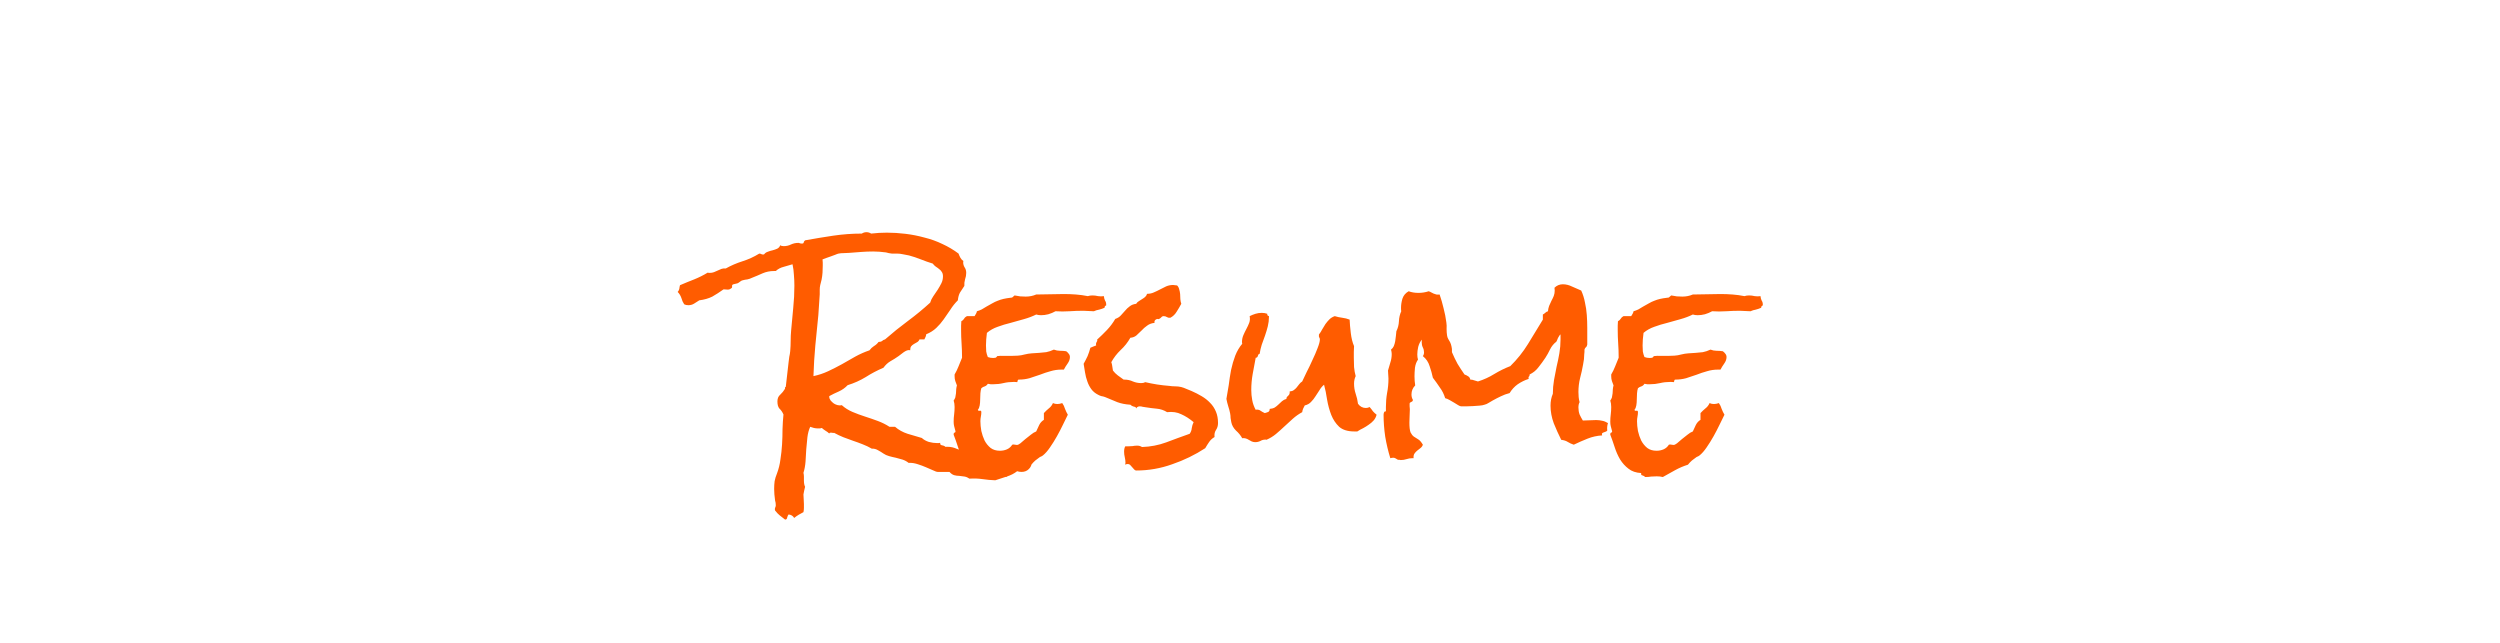 <svg width="210" height="54" viewBox="0 0 210 54" fill="none" xmlns="http://www.w3.org/2000/svg">
<g filter="url(#filter0_d)">
<rect x="5" y="6.276" width="200" height="37.239" rx="18.619" fill="white"/>
<path d="M86.689 33.801C86.663 34.061 86.572 34.263 86.416 34.406C86.26 34.562 86.058 34.641 85.811 34.641C85.68 34.641 85.557 34.621 85.439 34.582C85.192 34.777 84.899 34.927 84.561 35.031C84.222 35.135 83.903 35.24 83.603 35.344C83.239 35.331 82.881 35.298 82.529 35.246C82.178 35.194 81.813 35.181 81.436 35.207C81.305 35.116 81.169 35.057 81.025 35.031C80.882 35.005 80.732 34.986 80.576 34.973C80.433 34.973 80.29 34.953 80.147 34.914C80.016 34.875 79.886 34.784 79.756 34.641H78.779C78.688 34.641 78.551 34.595 78.369 34.504C78.2 34.426 78.005 34.341 77.783 34.25C77.575 34.159 77.347 34.074 77.1 33.996C76.865 33.918 76.644 33.879 76.436 33.879H76.318C76.175 33.762 76.006 33.671 75.811 33.605C75.628 33.553 75.439 33.501 75.244 33.449C75.049 33.41 74.86 33.365 74.678 33.312C74.495 33.26 74.339 33.189 74.209 33.098C74.079 33.007 73.929 32.915 73.76 32.824C73.591 32.72 73.415 32.675 73.232 32.688C72.985 32.544 72.725 32.421 72.451 32.316C72.191 32.212 71.924 32.115 71.65 32.023L70.85 31.73C70.589 31.626 70.329 31.503 70.068 31.359C70.029 31.372 69.984 31.372 69.932 31.359C69.88 31.346 69.834 31.34 69.795 31.34C69.717 31.34 69.671 31.366 69.658 31.418C69.567 31.327 69.463 31.249 69.346 31.184C69.242 31.119 69.137 31.04 69.033 30.949C68.981 30.962 68.929 30.975 68.877 30.988C68.838 30.988 68.786 30.988 68.721 30.988C68.603 30.988 68.486 30.975 68.369 30.949C68.265 30.923 68.161 30.891 68.057 30.852C67.939 31.112 67.861 31.405 67.822 31.73C67.783 32.056 67.751 32.395 67.725 32.746C67.712 33.085 67.692 33.423 67.666 33.762C67.64 34.113 67.581 34.432 67.49 34.719C67.516 34.823 67.529 34.927 67.529 35.031V35.363C67.529 35.585 67.562 35.76 67.627 35.891C67.601 36.008 67.575 36.118 67.549 36.223C67.536 36.327 67.516 36.431 67.49 36.535C67.503 36.678 67.51 36.809 67.51 36.926C67.523 37.056 67.529 37.193 67.529 37.336V37.668C67.529 37.785 67.516 37.902 67.49 38.02C67.36 38.098 67.23 38.169 67.1 38.234C66.969 38.312 66.839 38.404 66.709 38.508C66.618 38.339 66.462 38.241 66.24 38.215C66.188 38.28 66.149 38.365 66.123 38.469C66.11 38.586 66.051 38.645 65.947 38.645C65.765 38.501 65.615 38.384 65.498 38.293C65.381 38.202 65.251 38.065 65.107 37.883C65.094 37.857 65.088 37.824 65.088 37.785C65.088 37.72 65.101 37.661 65.127 37.609C65.153 37.557 65.166 37.505 65.166 37.453C65.166 37.297 65.147 37.16 65.107 37.043C65.081 36.874 65.062 36.704 65.049 36.535C65.036 36.379 65.029 36.223 65.029 36.066C65.029 35.845 65.042 35.63 65.068 35.422C65.107 35.214 65.172 34.999 65.264 34.777C65.407 34.4 65.505 34.003 65.557 33.586C65.622 33.169 65.667 32.753 65.693 32.336C65.719 31.906 65.732 31.477 65.732 31.047C65.745 30.617 65.772 30.207 65.811 29.816C65.719 29.608 65.609 29.445 65.478 29.328C65.361 29.198 65.303 28.996 65.303 28.723C65.303 28.475 65.381 28.287 65.537 28.156C65.693 28.013 65.83 27.844 65.947 27.648C65.921 27.57 65.941 27.518 66.006 27.492L66.24 25.441C66.253 25.298 66.273 25.142 66.299 24.973C66.338 24.803 66.364 24.647 66.377 24.504C66.403 24.204 66.416 23.912 66.416 23.625C66.416 23.338 66.429 23.052 66.455 22.766C66.52 22.128 66.579 21.496 66.631 20.871C66.696 20.246 66.728 19.621 66.728 18.996C66.728 18.697 66.716 18.397 66.689 18.098C66.676 17.798 66.637 17.499 66.572 17.199C66.351 17.264 66.103 17.336 65.83 17.414C65.57 17.479 65.348 17.596 65.166 17.766H65.01C64.671 17.766 64.352 17.831 64.053 17.961C63.766 18.091 63.473 18.215 63.174 18.332C63.044 18.397 62.913 18.443 62.783 18.469C62.653 18.482 62.516 18.508 62.373 18.547C62.308 18.56 62.236 18.599 62.158 18.664C62.08 18.729 62.008 18.775 61.943 18.801L61.611 18.879C61.52 18.905 61.481 18.963 61.494 19.055C61.507 19.146 61.475 19.204 61.397 19.23C61.331 19.296 61.24 19.328 61.123 19.328C61.006 19.315 60.915 19.309 60.85 19.309H60.772C60.446 19.543 60.133 19.745 59.834 19.914C59.522 20.07 59.157 20.174 58.74 20.227L58.31 20.5C58.167 20.591 58.005 20.637 57.822 20.637C57.679 20.637 57.562 20.611 57.471 20.559C57.367 20.402 57.288 20.227 57.236 20.031C57.171 19.836 57.067 19.667 56.924 19.523C56.989 19.458 57.035 19.374 57.06 19.27C57.074 19.152 57.093 19.048 57.119 18.957C57.51 18.788 57.907 18.625 58.31 18.469C58.701 18.312 59.079 18.124 59.443 17.902C59.482 17.915 59.541 17.922 59.619 17.922C59.749 17.922 59.867 17.902 59.971 17.863C60.075 17.824 60.179 17.779 60.283 17.727C60.387 17.674 60.492 17.629 60.596 17.59C60.7 17.551 60.824 17.538 60.967 17.551C61.41 17.303 61.878 17.102 62.373 16.945C62.868 16.789 63.337 16.574 63.779 16.301C63.844 16.301 63.897 16.314 63.935 16.34C63.988 16.366 64.04 16.379 64.092 16.379C64.144 16.379 64.176 16.372 64.189 16.359C64.268 16.255 64.372 16.184 64.502 16.145C64.632 16.092 64.762 16.053 64.893 16.027C65.036 15.988 65.166 15.943 65.283 15.891C65.413 15.825 65.498 15.728 65.537 15.598C65.602 15.65 65.7 15.676 65.83 15.676C66.051 15.676 66.253 15.63 66.436 15.539C66.631 15.448 66.839 15.402 67.061 15.402C67.113 15.402 67.158 15.415 67.197 15.441C67.249 15.454 67.301 15.461 67.353 15.461C67.458 15.461 67.51 15.428 67.51 15.363C67.523 15.298 67.562 15.24 67.627 15.188C68.421 15.044 69.209 14.914 69.99 14.797C70.784 14.68 71.585 14.621 72.393 14.621C72.51 14.543 72.64 14.504 72.783 14.504C72.926 14.504 73.057 14.543 73.174 14.621C73.395 14.595 73.617 14.575 73.838 14.562C74.059 14.55 74.281 14.543 74.502 14.543C75.01 14.543 75.531 14.575 76.064 14.641C76.598 14.706 77.126 14.81 77.647 14.953C78.18 15.083 78.688 15.266 79.17 15.5C79.652 15.721 80.101 15.988 80.518 16.301C80.557 16.418 80.609 16.535 80.674 16.652C80.739 16.77 80.824 16.861 80.928 16.926C80.928 16.952 80.921 16.971 80.908 16.984C80.908 16.997 80.908 17.017 80.908 17.043C80.908 17.186 80.947 17.323 81.025 17.453C81.117 17.583 81.162 17.74 81.162 17.922C81.162 18.104 81.13 18.287 81.064 18.469C81.012 18.651 80.993 18.833 81.006 19.016C80.863 19.224 80.739 19.413 80.635 19.582C80.544 19.751 80.485 19.966 80.459 20.227C80.225 20.461 80.016 20.721 79.834 21.008C79.652 21.281 79.463 21.555 79.268 21.828C79.085 22.088 78.877 22.329 78.643 22.551C78.408 22.772 78.128 22.948 77.803 23.078C77.79 23.208 77.738 23.352 77.647 23.508H77.236C77.197 23.612 77.132 23.69 77.041 23.742L76.768 23.898C76.676 23.951 76.598 24.016 76.533 24.094C76.481 24.172 76.455 24.283 76.455 24.426C76.429 24.413 76.397 24.406 76.357 24.406C76.227 24.406 76.071 24.471 75.889 24.602C75.719 24.732 75.583 24.836 75.478 24.914C75.257 25.07 75.029 25.213 74.795 25.344C74.574 25.474 74.378 25.656 74.209 25.891C73.688 26.112 73.193 26.372 72.725 26.672C72.256 26.958 71.748 27.186 71.201 27.355C70.993 27.577 70.745 27.753 70.459 27.883C70.186 28 69.919 28.13 69.658 28.273V28.332C69.658 28.436 69.697 28.54 69.775 28.645C69.853 28.736 69.945 28.82 70.049 28.898C70.153 28.963 70.264 29.009 70.381 29.035C70.511 29.061 70.622 29.061 70.713 29.035C70.973 29.27 71.273 29.458 71.611 29.602C71.95 29.745 72.301 29.875 72.666 29.992C73.031 30.109 73.389 30.233 73.74 30.363C74.092 30.494 74.417 30.656 74.717 30.852H75.186C75.485 31.112 75.837 31.307 76.24 31.438C76.657 31.568 77.054 31.685 77.432 31.789C77.588 31.932 77.783 32.043 78.018 32.121C78.265 32.186 78.499 32.219 78.721 32.219H78.838C78.89 32.219 78.936 32.212 78.975 32.199V32.238C78.975 32.303 78.994 32.349 79.033 32.375C79.072 32.388 79.111 32.401 79.15 32.414C79.203 32.414 79.248 32.427 79.287 32.453C79.339 32.466 79.378 32.492 79.404 32.531H79.6C79.873 32.531 80.133 32.59 80.381 32.707C80.628 32.811 80.889 32.863 81.162 32.863C81.279 32.863 81.37 32.85 81.436 32.824C81.514 32.85 81.572 32.902 81.611 32.98C81.65 33.059 81.703 33.124 81.768 33.176C81.859 33.163 81.943 33.15 82.022 33.137C82.1 33.137 82.178 33.137 82.256 33.137C82.542 33.137 82.809 33.169 83.057 33.234C83.304 33.3 83.558 33.397 83.818 33.527C84.235 33.345 84.645 33.195 85.049 33.078C85.453 32.961 85.882 32.902 86.338 32.902V32.941C86.338 33.098 86.377 33.241 86.455 33.371C86.546 33.514 86.624 33.658 86.689 33.801ZM79.209 18.215C79.209 18.059 79.176 17.935 79.111 17.844C79.059 17.753 78.988 17.674 78.897 17.609C78.805 17.531 78.708 17.46 78.603 17.395C78.512 17.329 78.428 17.245 78.35 17.141C78.011 17.037 77.679 16.919 77.353 16.789C77.028 16.659 76.696 16.548 76.357 16.457C76.188 16.418 76.019 16.385 75.85 16.359C75.68 16.32 75.511 16.301 75.342 16.301H74.912C74.834 16.288 74.749 16.275 74.658 16.262C74.58 16.236 74.502 16.216 74.424 16.203C74.242 16.177 74.059 16.158 73.877 16.145C73.708 16.131 73.532 16.125 73.35 16.125C73.011 16.125 72.672 16.138 72.334 16.164L71.318 16.242C71.175 16.255 71.025 16.262 70.869 16.262C70.713 16.262 70.57 16.275 70.439 16.301C70.374 16.314 70.283 16.346 70.166 16.398C70.049 16.438 69.925 16.483 69.795 16.535C69.665 16.574 69.534 16.62 69.404 16.672C69.287 16.724 69.183 16.763 69.092 16.789C69.105 16.88 69.111 16.971 69.111 17.062V17.316C69.111 17.512 69.105 17.707 69.092 17.902C69.079 18.098 69.053 18.293 69.014 18.488C69.001 18.566 68.981 18.645 68.955 18.723C68.929 18.801 68.909 18.879 68.897 18.957C68.87 19.074 68.857 19.204 68.857 19.348V19.719C68.831 20.018 68.812 20.311 68.799 20.598C68.786 20.884 68.766 21.177 68.74 21.477C68.662 22.336 68.578 23.189 68.486 24.035C68.408 24.881 68.356 25.734 68.33 26.594C68.76 26.503 69.17 26.366 69.561 26.184C69.951 26.001 70.335 25.806 70.713 25.598C71.091 25.376 71.468 25.162 71.846 24.953C72.223 24.745 72.62 24.569 73.037 24.426C73.141 24.283 73.265 24.165 73.408 24.074C73.564 23.983 73.695 23.866 73.799 23.723C73.929 23.723 74.027 23.697 74.092 23.645C74.157 23.579 74.242 23.534 74.346 23.508C74.971 22.961 75.609 22.447 76.26 21.965C76.911 21.483 77.536 20.969 78.135 20.422C78.187 20.24 78.272 20.064 78.389 19.895C78.519 19.712 78.643 19.53 78.76 19.348C78.877 19.165 78.981 18.983 79.072 18.801C79.163 18.619 79.209 18.423 79.209 18.215ZM92.92 20.578V20.656C92.829 20.682 92.783 20.747 92.783 20.852C92.64 20.917 92.49 20.969 92.334 21.008C92.178 21.034 92.028 21.079 91.885 21.145C91.742 21.131 91.592 21.125 91.436 21.125C91.292 21.112 91.149 21.105 91.006 21.105C90.615 21.105 90.225 21.119 89.834 21.145C89.443 21.171 89.053 21.171 88.662 21.145C88.48 21.249 88.278 21.333 88.057 21.398C87.848 21.451 87.647 21.477 87.451 21.477C87.295 21.477 87.158 21.457 87.041 21.418C86.728 21.574 86.383 21.704 86.006 21.809C85.641 21.913 85.27 22.017 84.893 22.121C84.515 22.212 84.15 22.323 83.799 22.453C83.46 22.57 83.161 22.74 82.9 22.961C82.874 23.143 82.855 23.326 82.842 23.508C82.829 23.677 82.822 23.846 82.822 24.016C82.822 24.198 82.829 24.367 82.842 24.523C82.868 24.68 82.913 24.836 82.978 24.992C83.044 25.018 83.115 25.038 83.193 25.051C83.284 25.064 83.363 25.07 83.428 25.07C83.493 25.07 83.558 25.064 83.623 25.051C83.688 25.025 83.734 24.979 83.76 24.914C83.955 24.888 84.15 24.881 84.346 24.895C84.541 24.895 84.736 24.895 84.932 24.895C85.127 24.895 85.316 24.888 85.498 24.875C85.693 24.862 85.882 24.829 86.064 24.777C86.273 24.725 86.475 24.693 86.67 24.68C86.878 24.667 87.08 24.654 87.275 24.641C87.471 24.628 87.672 24.608 87.881 24.582C88.089 24.543 88.304 24.471 88.525 24.367C88.695 24.432 88.864 24.465 89.033 24.465C89.216 24.465 89.391 24.478 89.561 24.504C89.652 24.569 89.723 24.641 89.775 24.719C89.841 24.797 89.873 24.888 89.873 24.992C89.873 25.174 89.808 25.357 89.678 25.539C89.547 25.721 89.443 25.891 89.365 26.047H89.15C88.838 26.047 88.532 26.092 88.232 26.184C87.946 26.262 87.653 26.359 87.353 26.477C87.067 26.581 86.774 26.678 86.475 26.77C86.188 26.848 85.889 26.887 85.576 26.887C85.524 26.887 85.492 26.919 85.478 26.984C85.478 27.037 85.466 27.076 85.439 27.102C85.374 27.088 85.277 27.082 85.147 27.082C84.847 27.082 84.561 27.115 84.287 27.18C84.014 27.245 83.734 27.277 83.447 27.277C83.369 27.277 83.291 27.277 83.213 27.277C83.135 27.264 83.057 27.251 82.978 27.238C82.913 27.342 82.829 27.414 82.725 27.453C82.62 27.479 82.523 27.531 82.432 27.609C82.393 27.727 82.367 27.87 82.353 28.039C82.353 28.208 82.347 28.384 82.334 28.566C82.334 28.736 82.321 28.898 82.295 29.055C82.269 29.211 82.217 29.335 82.139 29.426C82.152 29.491 82.204 29.517 82.295 29.504C82.386 29.478 82.432 29.517 82.432 29.621C82.432 29.738 82.419 29.862 82.393 29.992C82.367 30.122 82.353 30.253 82.353 30.383C82.353 30.63 82.38 30.904 82.432 31.203C82.497 31.49 82.588 31.756 82.705 32.004C82.835 32.251 83.005 32.46 83.213 32.629C83.421 32.785 83.682 32.863 83.994 32.863C84.203 32.863 84.398 32.824 84.58 32.746C84.762 32.668 84.912 32.538 85.029 32.355L85.127 32.336C85.179 32.336 85.225 32.342 85.264 32.355C85.316 32.368 85.368 32.375 85.42 32.375C85.498 32.375 85.596 32.329 85.713 32.238C85.843 32.134 85.98 32.017 86.123 31.887C86.279 31.756 86.436 31.633 86.592 31.516C86.748 31.385 86.898 31.294 87.041 31.242C87.132 31.06 87.217 30.878 87.295 30.695C87.386 30.513 87.516 30.37 87.686 30.266V29.699C87.816 29.556 87.953 29.426 88.096 29.309C88.252 29.191 88.369 29.042 88.447 28.859C88.512 28.885 88.571 28.905 88.623 28.918C88.688 28.931 88.753 28.938 88.818 28.938C88.883 28.938 88.949 28.931 89.014 28.918C89.092 28.905 89.163 28.885 89.228 28.859C89.333 29.003 89.411 29.165 89.463 29.348C89.528 29.517 89.606 29.68 89.697 29.836C89.58 30.07 89.443 30.35 89.287 30.676C89.131 31.001 88.962 31.327 88.779 31.652C88.597 31.978 88.402 32.29 88.193 32.59C87.998 32.876 87.803 33.098 87.607 33.254C87.568 33.293 87.484 33.339 87.353 33.391C87.21 33.495 87.08 33.592 86.963 33.684C86.846 33.788 86.735 33.905 86.631 34.035C86.253 34.152 85.889 34.309 85.537 34.504C85.199 34.699 84.86 34.888 84.522 35.07C84.365 35.031 84.196 35.012 84.014 35.012C83.857 35.012 83.701 35.018 83.545 35.031C83.389 35.057 83.219 35.07 83.037 35.07C82.985 35.005 82.907 34.96 82.803 34.934C82.712 34.921 82.679 34.855 82.705 34.738C82.262 34.712 81.904 34.589 81.631 34.367C81.357 34.159 81.123 33.898 80.928 33.586C80.745 33.273 80.596 32.935 80.478 32.57C80.361 32.206 80.238 31.854 80.107 31.516V31.457C80.107 31.392 80.133 31.353 80.186 31.34C80.238 31.327 80.264 31.288 80.264 31.223C80.264 31.197 80.257 31.177 80.244 31.164C80.205 31.021 80.172 30.897 80.147 30.793C80.12 30.689 80.107 30.565 80.107 30.422C80.107 30.213 80.12 30.012 80.147 29.816C80.172 29.608 80.186 29.4 80.186 29.191C80.186 28.983 80.159 28.801 80.107 28.645C80.159 28.579 80.205 28.495 80.244 28.391C80.27 28.273 80.29 28.156 80.303 28.039C80.316 27.922 80.322 27.805 80.322 27.688C80.335 27.57 80.355 27.466 80.381 27.375C80.329 27.232 80.283 27.108 80.244 27.004C80.205 26.887 80.186 26.75 80.186 26.594V26.457C80.316 26.236 80.426 26.008 80.518 25.773C80.609 25.539 80.706 25.298 80.811 25.051V24.992C80.811 24.615 80.797 24.237 80.772 23.859C80.745 23.482 80.732 23.104 80.732 22.727V22.355C80.732 22.225 80.739 22.102 80.752 21.984C80.856 21.932 80.934 21.861 80.986 21.77C81.038 21.678 81.117 21.607 81.221 21.555H81.865L81.982 21.359C82.022 21.294 82.047 21.223 82.061 21.145C82.204 21.105 82.341 21.053 82.471 20.988C82.614 20.91 82.744 20.832 82.861 20.754C83.044 20.65 83.206 20.559 83.35 20.48C83.506 20.389 83.656 20.318 83.799 20.266C83.955 20.201 84.118 20.148 84.287 20.109C84.456 20.07 84.652 20.038 84.873 20.012C84.977 20.012 85.042 19.992 85.068 19.953C85.107 19.914 85.159 19.869 85.225 19.816C85.381 19.842 85.537 19.869 85.693 19.895C85.85 19.908 86.006 19.914 86.162 19.914C86.475 19.914 86.768 19.855 87.041 19.738C87.432 19.738 87.816 19.732 88.193 19.719C88.584 19.706 88.975 19.699 89.365 19.699C89.704 19.699 90.042 19.712 90.381 19.738C90.719 19.764 91.051 19.81 91.377 19.875C91.494 19.836 91.624 19.816 91.768 19.816C91.924 19.816 92.08 19.836 92.236 19.875C92.406 19.901 92.568 19.901 92.725 19.875C92.738 20.018 92.77 20.142 92.822 20.246C92.887 20.337 92.92 20.448 92.92 20.578ZM102.314 30.539C102.314 30.76 102.256 30.956 102.139 31.125C102.035 31.281 101.995 31.477 102.021 31.711C101.839 31.815 101.689 31.952 101.572 32.121C101.455 32.29 101.344 32.466 101.24 32.648C100.381 33.208 99.456 33.658 98.467 33.996C97.49 34.348 96.481 34.523 95.439 34.523C95.374 34.523 95.316 34.491 95.264 34.426C95.212 34.374 95.159 34.315 95.107 34.25C95.055 34.185 94.997 34.12 94.932 34.055C94.88 34.003 94.814 33.977 94.736 33.977C94.645 33.977 94.574 33.996 94.522 34.035C94.522 34.009 94.522 33.983 94.522 33.957C94.534 33.944 94.541 33.925 94.541 33.898C94.541 33.742 94.522 33.579 94.482 33.41C94.443 33.254 94.424 33.098 94.424 32.941C94.424 32.759 94.456 32.609 94.522 32.492H94.756C94.886 32.492 95.01 32.486 95.127 32.473C95.257 32.447 95.394 32.434 95.537 32.434C95.68 32.434 95.811 32.473 95.928 32.551C96.644 32.525 97.321 32.395 97.959 32.16C98.61 31.913 99.268 31.672 99.932 31.438C100.036 31.294 100.094 31.138 100.107 30.969C100.133 30.787 100.186 30.617 100.264 30.461C99.925 30.174 99.58 29.953 99.228 29.797C98.89 29.628 98.493 29.569 98.037 29.621C97.764 29.452 97.471 29.354 97.158 29.328C96.859 29.302 96.553 29.263 96.24 29.211C96.162 29.198 96.078 29.185 95.986 29.172C95.908 29.146 95.824 29.133 95.732 29.133C95.667 29.133 95.602 29.152 95.537 29.191C95.485 29.217 95.472 29.263 95.498 29.328C95.433 29.224 95.342 29.165 95.225 29.152C95.12 29.126 95.029 29.074 94.951 28.996C94.534 28.97 94.17 28.898 93.857 28.781C93.545 28.651 93.2 28.508 92.822 28.352C92.718 28.312 92.614 28.287 92.51 28.273C92.419 28.247 92.328 28.208 92.236 28.156C92.002 28.039 91.813 27.883 91.67 27.688C91.527 27.492 91.416 27.277 91.338 27.043C91.247 26.796 91.182 26.542 91.143 26.281C91.103 26.021 91.064 25.78 91.025 25.559C91.143 25.35 91.253 25.135 91.357 24.914C91.449 24.693 91.527 24.458 91.592 24.211C91.67 24.172 91.748 24.139 91.826 24.113C91.904 24.087 91.989 24.055 92.08 24.016C92.067 23.99 92.061 23.957 92.061 23.918C92.061 23.853 92.08 23.788 92.119 23.723C92.171 23.658 92.184 23.592 92.158 23.527C92.445 23.267 92.718 23 92.978 22.727C93.252 22.44 93.486 22.128 93.682 21.789C93.877 21.724 94.033 21.626 94.15 21.496C94.268 21.366 94.385 21.236 94.502 21.105C94.619 20.962 94.749 20.838 94.893 20.734C95.036 20.617 95.218 20.546 95.439 20.52C95.492 20.428 95.563 20.357 95.654 20.305C95.745 20.24 95.837 20.181 95.928 20.129C96.019 20.077 96.103 20.018 96.182 19.953C96.26 19.888 96.318 19.797 96.357 19.68C96.566 19.68 96.755 19.641 96.924 19.562C97.106 19.484 97.282 19.4 97.451 19.309C97.62 19.217 97.79 19.133 97.959 19.055C98.141 18.977 98.337 18.938 98.545 18.938C98.597 18.938 98.649 18.944 98.701 18.957C98.753 18.957 98.812 18.963 98.877 18.977C98.968 19.068 99.027 19.178 99.053 19.309C99.092 19.426 99.118 19.556 99.131 19.699C99.144 19.842 99.15 19.986 99.15 20.129C99.163 20.272 99.189 20.402 99.228 20.52C99.111 20.741 98.981 20.962 98.838 21.184C98.708 21.405 98.532 21.574 98.311 21.691H98.272C98.18 21.704 98.096 21.685 98.018 21.633C97.939 21.581 97.848 21.555 97.744 21.555C97.679 21.555 97.627 21.574 97.588 21.613L97.49 21.711C97.464 21.737 97.425 21.763 97.373 21.789C97.334 21.815 97.275 21.815 97.197 21.789C97.015 21.854 96.943 21.965 96.982 22.121C96.735 22.147 96.527 22.225 96.357 22.355C96.188 22.473 96.032 22.609 95.889 22.766C95.745 22.909 95.602 23.046 95.459 23.176C95.316 23.293 95.147 23.358 94.951 23.371C94.73 23.762 94.456 24.107 94.131 24.406C93.818 24.706 93.558 25.044 93.35 25.422C93.389 25.526 93.415 25.637 93.428 25.754C93.441 25.871 93.46 25.995 93.486 26.125C93.603 26.281 93.74 26.418 93.897 26.535C94.066 26.652 94.228 26.77 94.385 26.887H94.443C94.704 26.887 94.945 26.939 95.166 27.043C95.387 27.134 95.622 27.18 95.869 27.18C95.999 27.18 96.11 27.154 96.201 27.102C96.54 27.18 96.872 27.245 97.197 27.297C97.536 27.349 97.874 27.388 98.213 27.414C98.382 27.44 98.551 27.453 98.721 27.453C98.903 27.453 99.072 27.473 99.228 27.512C99.372 27.551 99.515 27.603 99.658 27.668C99.801 27.72 99.945 27.779 100.088 27.844C100.387 27.974 100.667 28.117 100.928 28.273C101.201 28.43 101.442 28.619 101.65 28.84C101.859 29.048 102.021 29.296 102.139 29.582C102.256 29.855 102.314 30.174 102.314 30.539ZM115.635 29.836C115.583 30.031 115.498 30.194 115.381 30.324C115.264 30.454 115.127 30.572 114.971 30.676C114.827 30.78 114.671 30.878 114.502 30.969C114.333 31.047 114.17 31.138 114.014 31.242H113.76C113.213 31.242 112.79 31.112 112.49 30.852C112.204 30.578 111.982 30.246 111.826 29.855C111.67 29.452 111.553 29.022 111.475 28.566C111.41 28.111 111.325 27.694 111.221 27.316C111.064 27.447 110.934 27.603 110.83 27.785C110.726 27.954 110.615 28.124 110.498 28.293C110.394 28.462 110.27 28.619 110.127 28.762C109.997 28.905 109.821 29.003 109.6 29.055C109.561 29.146 109.515 29.237 109.463 29.328C109.424 29.419 109.398 29.517 109.385 29.621C109.098 29.777 108.838 29.96 108.604 30.168C108.369 30.376 108.135 30.591 107.9 30.812C107.666 31.034 107.425 31.249 107.178 31.457C106.943 31.652 106.676 31.815 106.377 31.945C106.364 31.932 106.338 31.926 106.299 31.926C106.143 31.926 105.999 31.965 105.869 32.043C105.739 32.108 105.596 32.141 105.439 32.141C105.335 32.141 105.238 32.121 105.146 32.082C105.068 32.043 104.984 31.997 104.893 31.945C104.814 31.893 104.73 31.854 104.639 31.828C104.548 31.802 104.45 31.796 104.346 31.809C104.215 31.574 104.04 31.359 103.818 31.164C103.61 30.956 103.48 30.721 103.428 30.461C103.402 30.344 103.382 30.227 103.369 30.109C103.369 29.979 103.356 29.849 103.33 29.719C103.291 29.523 103.239 29.328 103.174 29.133C103.109 28.924 103.057 28.716 103.018 28.508C103.083 28.156 103.148 27.772 103.213 27.355C103.265 26.926 103.33 26.503 103.408 26.086C103.499 25.656 103.617 25.253 103.76 24.875C103.916 24.484 104.111 24.152 104.346 23.879L104.326 23.742C104.326 23.534 104.365 23.338 104.443 23.156C104.521 22.974 104.606 22.798 104.697 22.629C104.788 22.46 104.867 22.29 104.932 22.121C104.997 21.952 105.01 21.763 104.971 21.555C105.127 21.477 105.29 21.412 105.459 21.359C105.628 21.307 105.804 21.281 105.986 21.281C106.156 21.281 106.312 21.307 106.455 21.359C106.429 21.463 106.475 21.529 106.592 21.555V21.613C106.592 21.887 106.559 22.154 106.494 22.414C106.429 22.674 106.351 22.935 106.26 23.195C106.169 23.443 106.077 23.697 105.986 23.957C105.908 24.204 105.85 24.458 105.811 24.719C105.758 24.732 105.719 24.758 105.693 24.797C105.68 24.836 105.667 24.875 105.654 24.914C105.641 24.953 105.622 24.986 105.596 25.012C105.57 25.038 105.531 25.051 105.479 25.051C105.4 25.506 105.316 25.962 105.225 26.418C105.146 26.861 105.107 27.31 105.107 27.766C105.107 28.039 105.133 28.319 105.186 28.605C105.238 28.892 105.335 29.165 105.479 29.426L105.557 29.406C105.7 29.406 105.811 29.439 105.889 29.504C105.98 29.569 106.097 29.634 106.24 29.699C106.344 29.673 106.442 29.641 106.533 29.602C106.624 29.549 106.663 29.465 106.65 29.348C106.82 29.335 106.963 29.296 107.08 29.23C107.197 29.152 107.301 29.068 107.393 28.977L107.686 28.703C107.79 28.612 107.913 28.547 108.057 28.508C108.057 28.43 108.076 28.371 108.115 28.332L108.232 28.215C108.271 28.176 108.298 28.137 108.311 28.098C108.337 28.046 108.343 27.974 108.33 27.883C108.486 27.87 108.604 27.831 108.682 27.766C108.773 27.701 108.851 27.629 108.916 27.551C108.994 27.46 109.066 27.369 109.131 27.277C109.196 27.186 109.281 27.108 109.385 27.043C109.476 26.848 109.6 26.587 109.756 26.262C109.925 25.936 110.088 25.598 110.244 25.246C110.413 24.895 110.557 24.562 110.674 24.25C110.804 23.924 110.869 23.677 110.869 23.508C110.869 23.443 110.85 23.384 110.811 23.332C110.785 23.28 110.778 23.221 110.791 23.156V23.098C110.895 22.967 110.986 22.824 111.064 22.668C111.156 22.512 111.247 22.362 111.338 22.219C111.442 22.076 111.553 21.945 111.67 21.828C111.787 21.711 111.937 21.62 112.119 21.555C112.327 21.62 112.536 21.665 112.744 21.691C112.965 21.717 113.174 21.77 113.369 21.848C113.382 22.173 113.415 22.551 113.467 22.98C113.519 23.41 113.61 23.775 113.74 24.074C113.74 24.244 113.734 24.406 113.721 24.562C113.721 24.719 113.721 24.875 113.721 25.031C113.721 25.292 113.727 25.559 113.74 25.832C113.766 26.105 113.812 26.359 113.877 26.594C113.786 26.789 113.74 26.997 113.74 27.219C113.74 27.518 113.786 27.805 113.877 28.078C113.968 28.338 114.033 28.619 114.072 28.918C114.242 29.152 114.463 29.27 114.736 29.27C114.801 29.27 114.854 29.263 114.893 29.25C114.945 29.237 114.997 29.217 115.049 29.191C115.153 29.309 115.244 29.426 115.322 29.543C115.413 29.647 115.518 29.745 115.635 29.836ZM135.068 30.539C135.003 30.747 134.984 30.956 135.01 31.164C134.971 31.216 134.925 31.249 134.873 31.262C134.821 31.275 134.769 31.294 134.717 31.32C134.665 31.333 134.619 31.359 134.58 31.398C134.554 31.424 134.554 31.483 134.58 31.574C134.15 31.6 133.74 31.691 133.35 31.848C132.959 32.004 132.575 32.173 132.197 32.355C132.002 32.29 131.833 32.212 131.689 32.121C131.546 32.03 131.364 31.971 131.143 31.945C130.921 31.503 130.713 31.04 130.518 30.559C130.335 30.064 130.244 29.569 130.244 29.074C130.244 28.71 130.309 28.378 130.439 28.078C130.439 27.688 130.472 27.303 130.537 26.926C130.602 26.548 130.674 26.177 130.752 25.812C130.843 25.435 130.921 25.057 130.986 24.68C131.051 24.302 131.084 23.918 131.084 23.527V23.098C131.058 23.098 131.025 23.13 130.986 23.195C130.947 23.247 130.908 23.312 130.869 23.391C130.843 23.456 130.817 23.521 130.791 23.586C130.765 23.651 130.745 23.69 130.732 23.703C130.511 23.872 130.335 24.087 130.205 24.348C130.088 24.595 129.958 24.829 129.814 25.051C129.632 25.324 129.437 25.591 129.229 25.852C129.033 26.112 128.786 26.314 128.486 26.457V26.496C128.486 26.561 128.467 26.607 128.428 26.633C128.389 26.659 128.382 26.724 128.408 26.828C128.083 26.932 127.777 27.082 127.49 27.277C127.217 27.473 126.989 27.72 126.807 28.02C126.546 28.085 126.299 28.176 126.064 28.293C125.843 28.397 125.615 28.514 125.381 28.645C125.277 28.697 125.166 28.762 125.049 28.84C124.932 28.918 124.814 28.97 124.697 28.996C124.593 29.035 124.45 29.061 124.268 29.074C124.098 29.087 123.916 29.1 123.721 29.113C123.538 29.126 123.356 29.133 123.174 29.133H122.744C122.679 29.133 122.594 29.1 122.49 29.035C122.386 28.97 122.269 28.898 122.139 28.82C122.021 28.742 121.898 28.671 121.768 28.605C121.637 28.527 121.514 28.475 121.396 28.449C121.292 28.111 121.143 27.811 120.947 27.551C120.765 27.277 120.57 27.004 120.361 26.73C120.296 26.418 120.205 26.092 120.088 25.754C119.984 25.415 119.795 25.135 119.521 24.914C119.587 24.823 119.619 24.719 119.619 24.602C119.619 24.458 119.587 24.322 119.521 24.191C119.456 24.061 119.424 23.918 119.424 23.762C119.424 23.658 119.43 23.579 119.443 23.527C119.3 23.684 119.196 23.885 119.131 24.133C119.079 24.367 119.053 24.582 119.053 24.777C119.053 24.934 119.072 25.077 119.111 25.207C118.981 25.389 118.896 25.617 118.857 25.891C118.831 26.164 118.818 26.405 118.818 26.613C118.818 26.874 118.838 27.128 118.877 27.375C118.669 27.583 118.564 27.837 118.564 28.137C118.564 28.306 118.604 28.456 118.682 28.586C118.682 28.638 118.669 28.677 118.643 28.703C118.617 28.729 118.584 28.749 118.545 28.762C118.519 28.775 118.486 28.794 118.447 28.82C118.421 28.833 118.408 28.866 118.408 28.918C118.408 28.983 118.408 29.055 118.408 29.133C118.421 29.211 118.428 29.289 118.428 29.367C118.428 29.549 118.421 29.738 118.408 29.934C118.395 30.129 118.389 30.318 118.389 30.5C118.389 30.878 118.421 31.151 118.486 31.32C118.564 31.477 118.656 31.594 118.76 31.672C118.877 31.75 119.001 31.828 119.131 31.906C119.261 31.984 119.391 32.134 119.521 32.355C119.482 32.473 119.411 32.57 119.307 32.648C119.215 32.714 119.124 32.785 119.033 32.863C118.955 32.928 118.883 33.007 118.818 33.098C118.753 33.189 118.727 33.319 118.74 33.488H118.643C118.473 33.488 118.311 33.514 118.154 33.566C117.998 33.618 117.835 33.645 117.666 33.645C117.627 33.645 117.588 33.638 117.549 33.625C117.51 33.625 117.471 33.625 117.432 33.625L117.236 33.508C117.171 33.469 117.106 33.449 117.041 33.449C116.976 33.449 116.891 33.462 116.787 33.488C116.605 32.902 116.462 32.297 116.357 31.672C116.266 31.047 116.221 30.435 116.221 29.836C116.221 29.771 116.234 29.706 116.26 29.641C116.299 29.562 116.351 29.537 116.416 29.562V29.191C116.416 28.788 116.449 28.397 116.514 28.02C116.592 27.629 116.631 27.225 116.631 26.809C116.631 26.691 116.624 26.574 116.611 26.457C116.611 26.34 116.605 26.229 116.592 26.125C116.657 25.904 116.722 25.682 116.787 25.461C116.865 25.227 116.904 24.986 116.904 24.738C116.904 24.634 116.885 24.51 116.846 24.367C116.95 24.289 117.028 24.191 117.08 24.074C117.132 23.944 117.171 23.807 117.197 23.664C117.223 23.508 117.243 23.358 117.256 23.215C117.269 23.072 117.282 22.941 117.295 22.824C117.425 22.564 117.497 22.284 117.51 21.984C117.523 21.685 117.588 21.405 117.705 21.145C117.692 21.092 117.686 21.001 117.686 20.871C117.686 20.611 117.725 20.35 117.803 20.09C117.894 19.816 118.07 19.608 118.33 19.465C118.564 19.556 118.838 19.602 119.15 19.602C119.45 19.602 119.736 19.556 120.01 19.465C120.088 19.491 120.16 19.523 120.225 19.562C120.29 19.588 120.355 19.621 120.42 19.66C120.498 19.686 120.576 19.712 120.654 19.738C120.732 19.751 120.824 19.751 120.928 19.738C121.058 20.116 121.169 20.5 121.26 20.891C121.364 21.281 121.442 21.678 121.494 22.082C121.52 22.251 121.527 22.434 121.514 22.629C121.514 22.824 121.527 23.006 121.553 23.176C121.566 23.28 121.598 23.378 121.65 23.469C121.702 23.547 121.755 23.638 121.807 23.742C121.859 23.846 121.898 23.963 121.924 24.094C121.963 24.224 121.976 24.387 121.963 24.582C122.106 24.921 122.262 25.246 122.432 25.559C122.614 25.858 122.809 26.158 123.018 26.457C123.135 26.496 123.239 26.548 123.33 26.613C123.421 26.665 123.48 26.756 123.506 26.887C123.623 26.887 123.727 26.906 123.818 26.945L124.15 27.043C124.645 26.887 125.101 26.678 125.518 26.418C125.947 26.158 126.396 25.936 126.865 25.754C127.438 25.194 127.933 24.576 128.35 23.898C128.766 23.208 129.183 22.525 129.6 21.848V21.418C129.678 21.379 129.743 21.333 129.795 21.281C129.86 21.216 129.938 21.171 130.029 21.145C130.042 20.988 130.075 20.838 130.127 20.695C130.192 20.539 130.257 20.396 130.322 20.266C130.4 20.122 130.465 19.986 130.518 19.855C130.57 19.712 130.596 19.562 130.596 19.406C130.596 19.315 130.589 19.237 130.576 19.172C130.771 18.977 131.006 18.879 131.279 18.879C131.54 18.879 131.8 18.944 132.061 19.074C132.334 19.191 132.588 19.302 132.822 19.406C132.965 19.719 133.07 20.051 133.135 20.402C133.213 20.741 133.265 21.092 133.291 21.457C133.317 21.822 133.33 22.186 133.33 22.551V23.938C133.317 24.042 133.278 24.12 133.213 24.172C133.161 24.211 133.122 24.276 133.096 24.367V24.562C133.096 24.628 133.089 24.693 133.076 24.758C133.076 25.031 133.044 25.318 132.979 25.617C132.913 25.995 132.829 26.379 132.725 26.77C132.633 27.147 132.588 27.531 132.588 27.922C132.588 28.065 132.594 28.208 132.607 28.352C132.62 28.495 132.646 28.638 132.686 28.781C132.62 28.898 132.588 29.048 132.588 29.23C132.588 29.439 132.62 29.634 132.686 29.816C132.764 29.986 132.855 30.155 132.959 30.324C133.141 30.324 133.324 30.318 133.506 30.305C133.688 30.292 133.877 30.285 134.072 30.285C134.255 30.285 134.424 30.305 134.58 30.344C134.736 30.37 134.899 30.435 135.068 30.539ZM148.076 20.578V20.656C147.985 20.682 147.939 20.747 147.939 20.852C147.796 20.917 147.646 20.969 147.49 21.008C147.334 21.034 147.184 21.079 147.041 21.145C146.898 21.131 146.748 21.125 146.592 21.125C146.449 21.112 146.305 21.105 146.162 21.105C145.771 21.105 145.381 21.119 144.99 21.145C144.6 21.171 144.209 21.171 143.818 21.145C143.636 21.249 143.434 21.333 143.213 21.398C143.005 21.451 142.803 21.477 142.607 21.477C142.451 21.477 142.314 21.457 142.197 21.418C141.885 21.574 141.54 21.704 141.162 21.809C140.798 21.913 140.426 22.017 140.049 22.121C139.671 22.212 139.307 22.323 138.955 22.453C138.617 22.57 138.317 22.74 138.057 22.961C138.031 23.143 138.011 23.326 137.998 23.508C137.985 23.677 137.979 23.846 137.979 24.016C137.979 24.198 137.985 24.367 137.998 24.523C138.024 24.68 138.07 24.836 138.135 24.992C138.2 25.018 138.271 25.038 138.35 25.051C138.441 25.064 138.519 25.07 138.584 25.07C138.649 25.07 138.714 25.064 138.779 25.051C138.844 25.025 138.89 24.979 138.916 24.914C139.111 24.888 139.307 24.881 139.502 24.895C139.697 24.895 139.893 24.895 140.088 24.895C140.283 24.895 140.472 24.888 140.654 24.875C140.85 24.862 141.038 24.829 141.221 24.777C141.429 24.725 141.631 24.693 141.826 24.68C142.035 24.667 142.236 24.654 142.432 24.641C142.627 24.628 142.829 24.608 143.037 24.582C143.245 24.543 143.46 24.471 143.682 24.367C143.851 24.432 144.02 24.465 144.189 24.465C144.372 24.465 144.548 24.478 144.717 24.504C144.808 24.569 144.88 24.641 144.932 24.719C144.997 24.797 145.029 24.888 145.029 24.992C145.029 25.174 144.964 25.357 144.834 25.539C144.704 25.721 144.6 25.891 144.521 26.047H144.307C143.994 26.047 143.688 26.092 143.389 26.184C143.102 26.262 142.809 26.359 142.51 26.477C142.223 26.581 141.93 26.678 141.631 26.77C141.344 26.848 141.045 26.887 140.732 26.887C140.68 26.887 140.648 26.919 140.635 26.984C140.635 27.037 140.622 27.076 140.596 27.102C140.531 27.088 140.433 27.082 140.303 27.082C140.003 27.082 139.717 27.115 139.443 27.18C139.17 27.245 138.89 27.277 138.604 27.277C138.525 27.277 138.447 27.277 138.369 27.277C138.291 27.264 138.213 27.251 138.135 27.238C138.07 27.342 137.985 27.414 137.881 27.453C137.777 27.479 137.679 27.531 137.588 27.609C137.549 27.727 137.523 27.87 137.51 28.039C137.51 28.208 137.503 28.384 137.49 28.566C137.49 28.736 137.477 28.898 137.451 29.055C137.425 29.211 137.373 29.335 137.295 29.426C137.308 29.491 137.36 29.517 137.451 29.504C137.542 29.478 137.588 29.517 137.588 29.621C137.588 29.738 137.575 29.862 137.549 29.992C137.523 30.122 137.51 30.253 137.51 30.383C137.51 30.63 137.536 30.904 137.588 31.203C137.653 31.49 137.744 31.756 137.861 32.004C137.992 32.251 138.161 32.46 138.369 32.629C138.577 32.785 138.838 32.863 139.15 32.863C139.359 32.863 139.554 32.824 139.736 32.746C139.919 32.668 140.068 32.538 140.186 32.355L140.283 32.336C140.335 32.336 140.381 32.342 140.42 32.355C140.472 32.368 140.524 32.375 140.576 32.375C140.654 32.375 140.752 32.329 140.869 32.238C140.999 32.134 141.136 32.017 141.279 31.887C141.436 31.756 141.592 31.633 141.748 31.516C141.904 31.385 142.054 31.294 142.197 31.242C142.288 31.06 142.373 30.878 142.451 30.695C142.542 30.513 142.673 30.37 142.842 30.266V29.699C142.972 29.556 143.109 29.426 143.252 29.309C143.408 29.191 143.525 29.042 143.604 28.859C143.669 28.885 143.727 28.905 143.779 28.918C143.844 28.931 143.91 28.938 143.975 28.938C144.04 28.938 144.105 28.931 144.17 28.918C144.248 28.905 144.32 28.885 144.385 28.859C144.489 29.003 144.567 29.165 144.619 29.348C144.684 29.517 144.762 29.68 144.854 29.836C144.736 30.07 144.6 30.35 144.443 30.676C144.287 31.001 144.118 31.327 143.936 31.652C143.753 31.978 143.558 32.29 143.35 32.59C143.154 32.876 142.959 33.098 142.764 33.254C142.725 33.293 142.64 33.339 142.51 33.391C142.367 33.495 142.236 33.592 142.119 33.684C142.002 33.788 141.891 33.905 141.787 34.035C141.41 34.152 141.045 34.309 140.693 34.504C140.355 34.699 140.016 34.888 139.678 35.07C139.521 35.031 139.352 35.012 139.17 35.012C139.014 35.012 138.857 35.018 138.701 35.031C138.545 35.057 138.376 35.07 138.193 35.07C138.141 35.005 138.063 34.96 137.959 34.934C137.868 34.921 137.835 34.855 137.861 34.738C137.419 34.712 137.061 34.589 136.787 34.367C136.514 34.159 136.279 33.898 136.084 33.586C135.902 33.273 135.752 32.935 135.635 32.57C135.518 32.206 135.394 31.854 135.264 31.516V31.457C135.264 31.392 135.29 31.353 135.342 31.34C135.394 31.327 135.42 31.288 135.42 31.223C135.42 31.197 135.413 31.177 135.4 31.164C135.361 31.021 135.329 30.897 135.303 30.793C135.277 30.689 135.264 30.565 135.264 30.422C135.264 30.213 135.277 30.012 135.303 29.816C135.329 29.608 135.342 29.4 135.342 29.191C135.342 28.983 135.316 28.801 135.264 28.645C135.316 28.579 135.361 28.495 135.4 28.391C135.426 28.273 135.446 28.156 135.459 28.039C135.472 27.922 135.479 27.805 135.479 27.688C135.492 27.57 135.511 27.466 135.537 27.375C135.485 27.232 135.439 27.108 135.4 27.004C135.361 26.887 135.342 26.75 135.342 26.594V26.457C135.472 26.236 135.583 26.008 135.674 25.773C135.765 25.539 135.863 25.298 135.967 25.051V24.992C135.967 24.615 135.954 24.237 135.928 23.859C135.902 23.482 135.889 23.104 135.889 22.727V22.355C135.889 22.225 135.895 22.102 135.908 21.984C136.012 21.932 136.09 21.861 136.143 21.77C136.195 21.678 136.273 21.607 136.377 21.555H137.021L137.139 21.359C137.178 21.294 137.204 21.223 137.217 21.145C137.36 21.105 137.497 21.053 137.627 20.988C137.77 20.91 137.9 20.832 138.018 20.754C138.2 20.65 138.363 20.559 138.506 20.48C138.662 20.389 138.812 20.318 138.955 20.266C139.111 20.201 139.274 20.148 139.443 20.109C139.613 20.07 139.808 20.038 140.029 20.012C140.133 20.012 140.199 19.992 140.225 19.953C140.264 19.914 140.316 19.869 140.381 19.816C140.537 19.842 140.693 19.869 140.85 19.895C141.006 19.908 141.162 19.914 141.318 19.914C141.631 19.914 141.924 19.855 142.197 19.738C142.588 19.738 142.972 19.732 143.35 19.719C143.74 19.706 144.131 19.699 144.521 19.699C144.86 19.699 145.199 19.712 145.537 19.738C145.876 19.764 146.208 19.81 146.533 19.875C146.65 19.836 146.781 19.816 146.924 19.816C147.08 19.816 147.236 19.836 147.393 19.875C147.562 19.901 147.725 19.901 147.881 19.875C147.894 20.018 147.926 20.142 147.979 20.246C148.044 20.337 148.076 20.448 148.076 20.578Z" fill="#FF5C00"/>
</g>
<defs>
<filter id="filter0_d" x="0" y="0" width="210" height="60" filterUnits="userSpaceOnUse" color-interpolation-filters="sRGB">
<feFlood flood-opacity="0" result="BackgroundImageFix"/>
<feColorMatrix in="SourceAlpha" type="matrix" values="0 0 0 0 0 0 0 0 0 0 0 0 0 0 0 0 0 0 127 0"/>
<feOffset dy="5"/>
<feGaussianBlur stdDeviation="2.5"/>
<feColorMatrix type="matrix" values="0 0 0 0 0 0 0 0 0 0 0 0 0 0 0 0 0 0 0.25 0"/>
<feBlend mode="normal" in2="BackgroundImageFix" result="effect1_dropShadow"/>
<feBlend mode="normal" in="SourceGraphic" in2="effect1_dropShadow" result="shape"/>
</filter>
</defs>
</svg>
